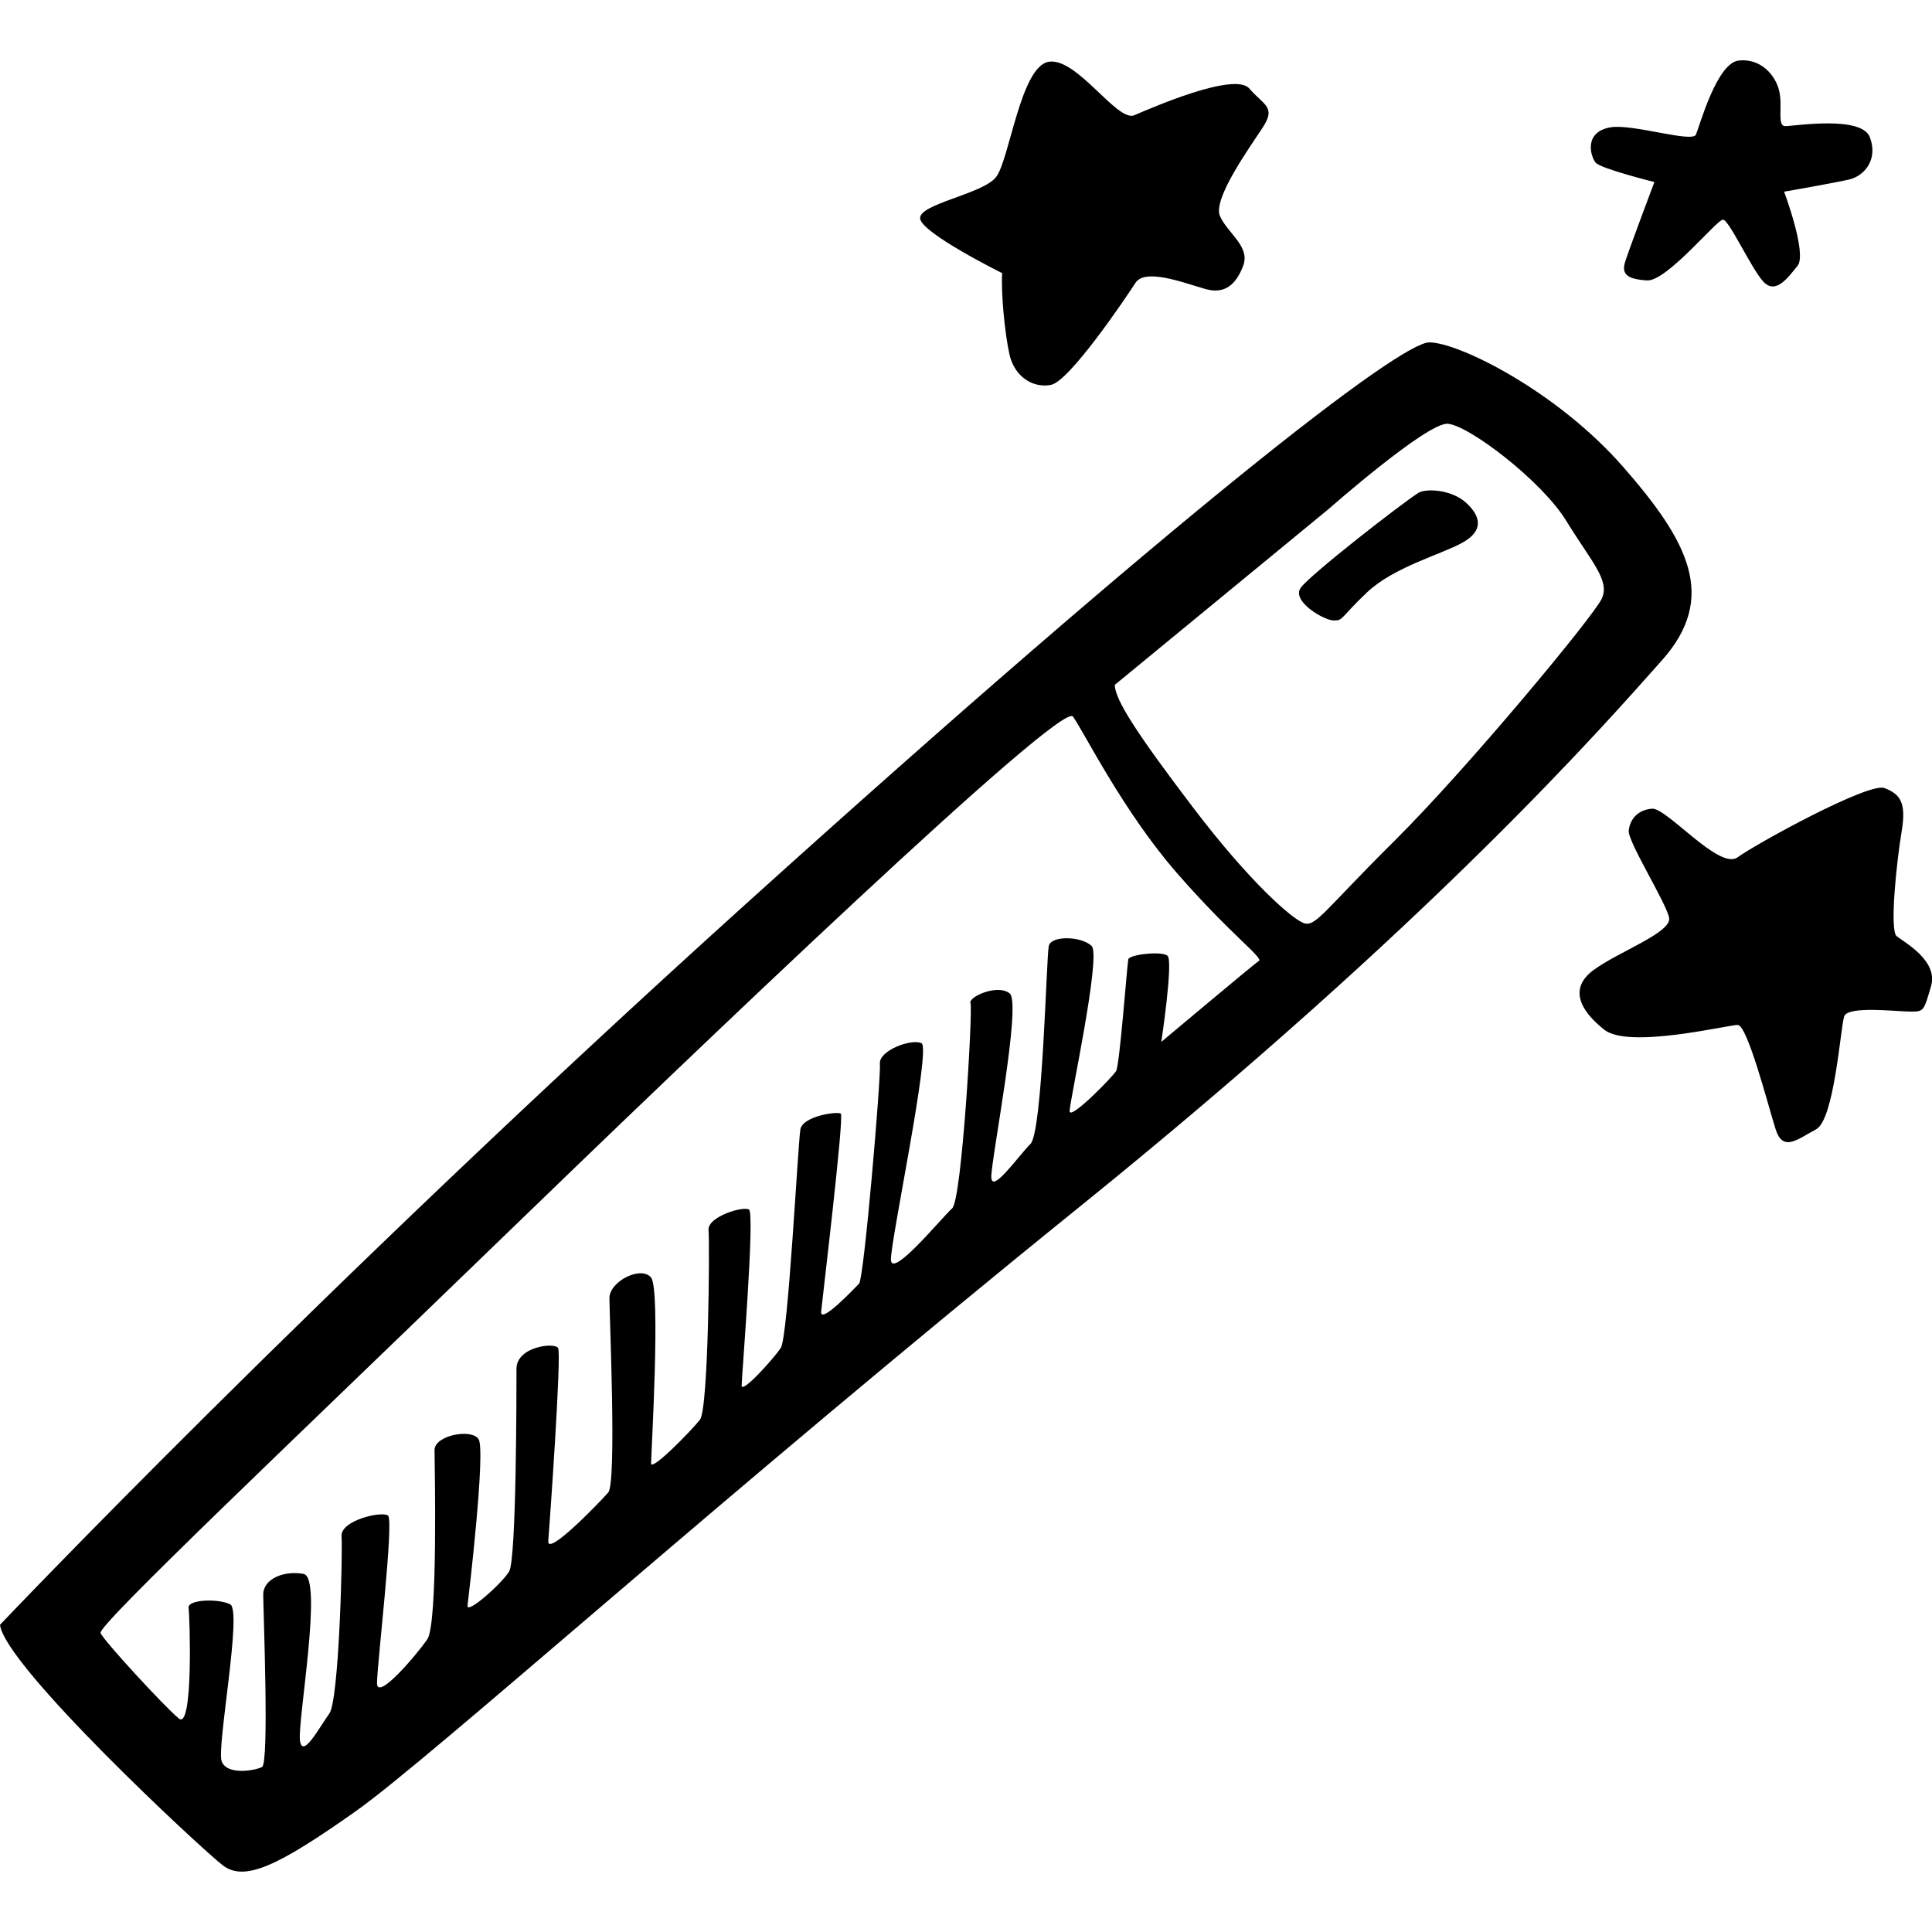 <svg xmlns="http://www.w3.org/2000/svg" viewBox="0 0 64 64"><path d="M53.75 15.445c-2.188-2.494-5.43-4.103-6.404-4.103-.973 0-8.27 5.632-22.62 18.586C10.377 42.882 0 53.824 0 53.824c.162 1.368 6.648 7.402 7.378 7.966.73.563 1.865 0 4.378-1.77s12.242-10.54 23.997-20.035c11.755-9.494 17.43-16.012 19.295-18.104 1.865-2.09.892-3.94-1.297-6.435zM41.7 31.832c-.162.107-3.23 2.682-3.23 2.682s.406-2.695.204-2.856c-.203-.16-1.257-.04-1.297.12-.04.162-.284 3.5-.405 3.702-.122.2-1.54 1.65-1.54 1.328 0-.322 1.054-5.15.73-5.47-.324-.323-1.338-.363-1.42 0-.08.36-.202 6.154-.607 6.557-.405.402-1.297 1.69-1.297 1.086 0-.602 1.013-5.752.608-6.074-.405-.322-1.378.12-1.297.322.08.2-.284 6.517-.608 6.8s-2.028 2.373-2.028 1.69c0-.685 1.338-7 1.013-7.162-.324-.16-1.42.24-1.378.684.04.443-.527 7.12-.69 7.282-.16.16-1.296 1.368-1.256.925.042-.443.77-6.477.65-6.558-.122-.08-1.257.08-1.338.522-.08.443-.405 6.88-.65 7.24-.242.363-1.296 1.53-1.296 1.248s.446-5.713.243-5.833c-.204-.12-1.38.24-1.34.684.042.444 0 5.915-.283 6.277-.284.362-1.62 1.73-1.62 1.448s.323-5.753 0-6.155c-.325-.402-1.38.12-1.38.684s.244 6.115-.04 6.437c-.284.323-2.027 2.133-1.986 1.61.042-.523.447-6.195.325-6.397-.122-.2-1.378-.04-1.378.684 0 .724 0 6.316-.243 6.718-.243.402-1.42 1.448-1.378 1.126.04-.32.608-5.148.365-5.51-.242-.363-1.458-.122-1.458.36 0 .484.122 5.754-.243 6.277-.366.523-1.663 2.052-1.663 1.448s.568-5.39.365-5.552c-.203-.16-1.58.16-1.54.684.04.523-.08 5.43-.405 5.874-.324.444-.892 1.53-.973.886-.08-.644.77-5.39.122-5.512-.65-.12-1.338.16-1.338.684s.203 5.592-.04 5.713c-.244.122-1.177.283-1.34-.2-.16-.483.69-4.99.285-5.19-.405-.2-1.42-.16-1.378.12.04.283.162 4.064-.324 3.662-.485-.402-2.472-2.56-2.593-2.83-.11-.245 6.432-6.437 13.134-12.927 6.703-6.49 18.702-17.97 19.08-17.433.378.536 1.676 3.165 3.46 5.203 1.78 2.04 2.86 2.79 2.698 2.897zM53.062 19.83c-.284.603-4.46 5.632-6.85 8.006-2.393 2.374-2.636 2.897-3.04 2.736s-1.785-1.368-3.65-3.822-2.593-3.58-2.593-4.063l7.093-5.833s3.243-2.856 3.932-2.816c.69.04 3.12 1.89 3.932 3.218s1.46 1.97 1.175 2.574zm-6.08-3.5c-.57.362-3.568 2.695-3.892 3.138-.324.443.77 1.086 1.094 1.086.324 0 .203-.08 1.094-.925.892-.846 2.432-1.248 3.162-1.65.73-.402.608-.885.122-1.328-.486-.443-1.34-.476-1.58-.322zM33.198 9.048c-.042.603.08 1.97.242 2.695.162.724.77 1.126 1.378 1.006.608-.122 2.432-2.817 2.797-3.38.365-.563 1.986.16 2.473.24.486.08.85-.16 1.094-.804.243-.644-.527-1.086-.77-1.65s.973-2.252 1.42-2.936c.445-.684.04-.724-.447-1.287s-3.243.644-3.81.885c-.568.24-1.905-1.93-2.838-1.77-.933.16-1.298 3.26-1.744 3.822-.446.563-2.554.885-2.513 1.368.04.482 2.716 1.81 2.716 1.81zM54.804 6.03s-.85 2.254-.973 2.656c-.122.402.08.563.73.603.65.04 2.31-2.013 2.513-2.013.203 0 .932 1.61 1.338 2.052.405.442.81-.122 1.135-.524.324-.402-.446-2.454-.446-2.454s1.62-.282 2.148-.402c.527-.12.973-.684.69-1.408-.285-.724-2.514-.362-2.798-.362-.284 0-.08-.644-.203-1.167s-.61-1.086-1.34-1.006c-.73.08-1.296 2.172-1.418 2.454s-2.12-.37-2.838-.24c-.892.16-.65.966-.486 1.167s1.947.644 1.947.644zm8.026 24.984c-.242-.2 0-2.494.163-3.46.162-.966-.04-1.247-.568-1.448-.527-.2-4.256 1.85-4.864 2.293-.607.442-2.348-1.65-2.837-1.61-.486.04-.73.362-.77.724-.04.362 1.257 2.414 1.338 2.897.082.484-1.7 1.127-2.512 1.73-.81.604-.446 1.33.365 1.972.81.644 4.094-.16 4.418-.16.325 0 1.014 2.694 1.258 3.46s.73.32 1.338 0c.608-.323.81-3.38.932-3.742.122-.362 1.743-.16 2.19-.16.445 0 .445 0 .688-.846.243-.846-.892-1.45-1.135-1.65z"/></svg>